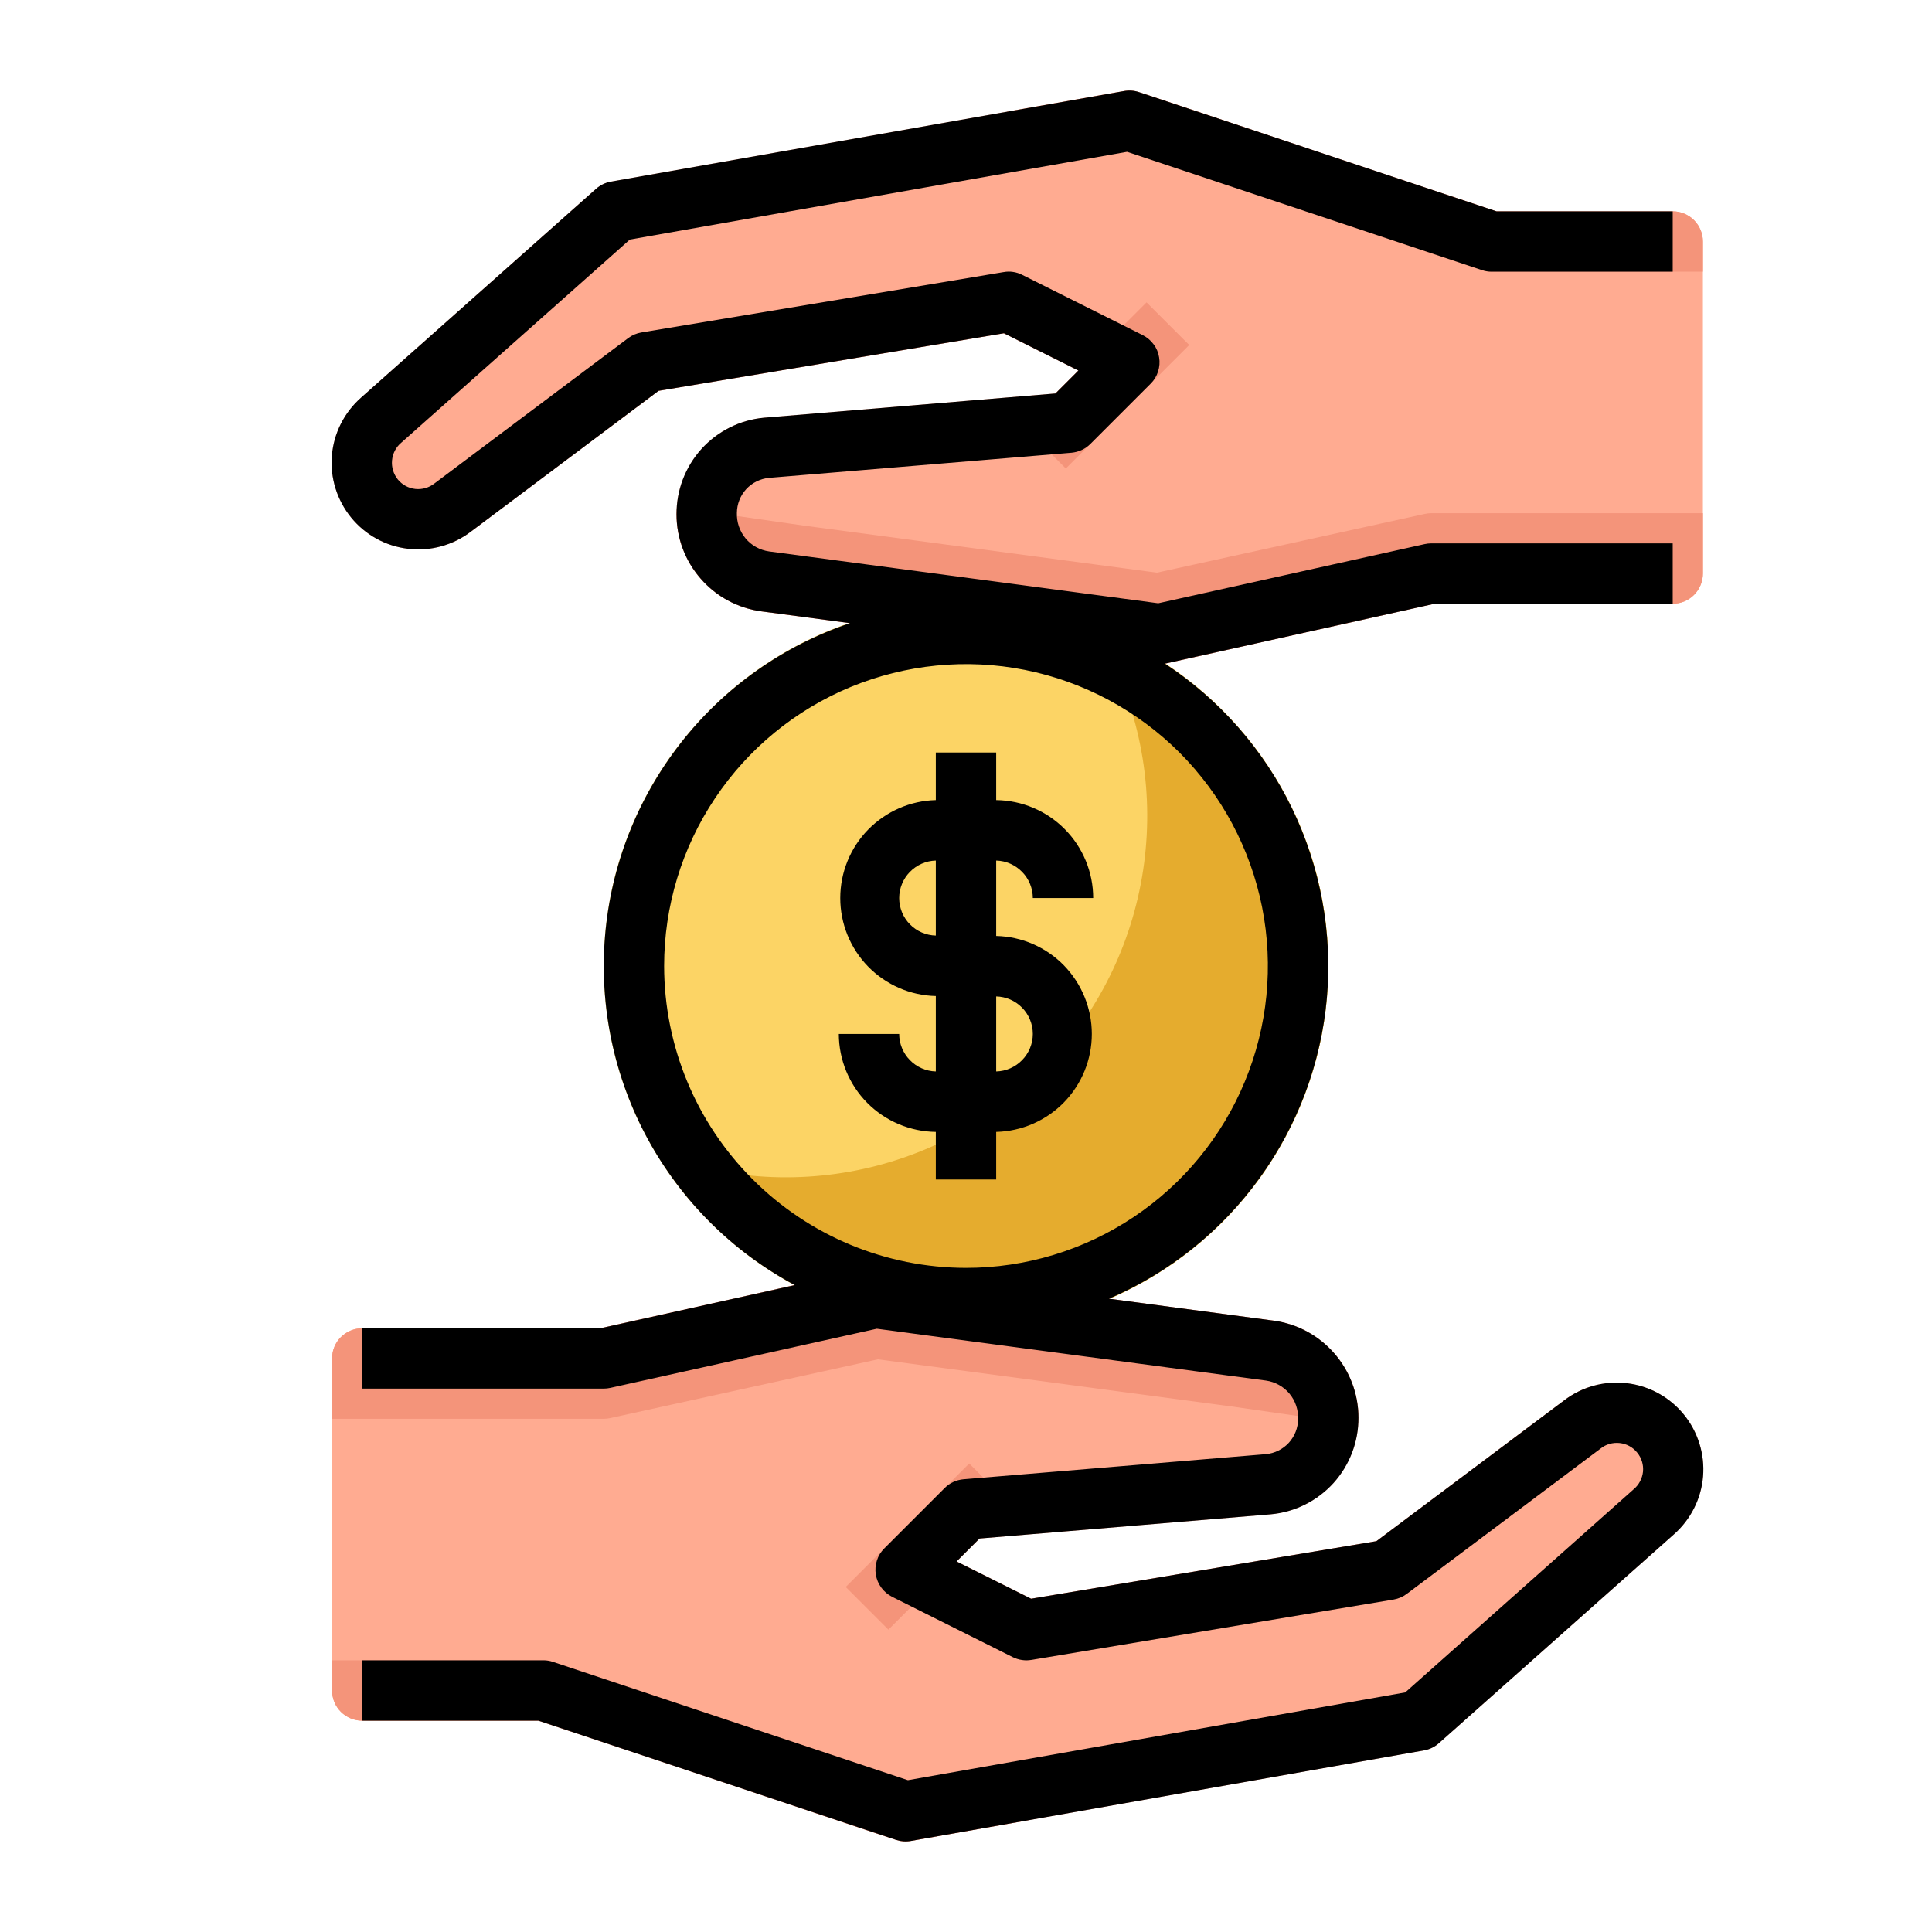 <svg width="24" height="24" viewBox="0 0 24 24" fill="none" xmlns="http://www.w3.org/2000/svg">
<path d="M12 16.5C14.485 16.5 16.5 14.485 16.5 12C16.5 9.515 14.485 7.5 12 7.5C9.515 7.5 7.5 9.515 7.5 12C7.5 14.485 9.515 16.5 12 16.5Z" fill="#FCD465"/>
<path d="M13.594 7.797C14.082 8.597 14.308 9.529 14.239 10.464C14.171 11.399 13.812 12.288 13.212 13.008C12.613 13.729 11.803 14.243 10.896 14.48C9.989 14.716 9.031 14.663 8.156 14.328C8.527 14.942 9.039 15.458 9.649 15.833C10.26 16.209 10.951 16.433 11.666 16.487C12.381 16.541 13.098 16.423 13.758 16.144C14.418 15.864 15.002 15.431 15.46 14.88C15.919 14.329 16.239 13.677 16.394 12.977C16.549 12.277 16.535 11.551 16.353 10.857C16.17 10.164 15.824 9.525 15.344 8.993C14.864 8.46 14.264 8.05 13.594 7.797Z" fill="#E5AC2E"/>
<path d="M19.432 17.395L17.098 19.145L12.809 19.86L11.883 19.397L12.168 19.112L15.787 18.811C16.086 18.784 16.363 18.645 16.565 18.423C16.766 18.2 16.877 17.91 16.875 17.61C16.875 17.316 16.768 17.033 16.575 16.812C16.382 16.59 16.116 16.446 15.825 16.406L10.924 15.754C10.88 15.748 10.836 15.75 10.793 15.759L7.459 16.5H4.5C4.401 16.5 4.305 16.54 4.235 16.61C4.164 16.68 4.125 16.776 4.125 16.875V21C4.125 21.099 4.164 21.195 4.235 21.265C4.305 21.335 4.401 21.375 4.5 21.375H6.689L11.132 22.856C11.191 22.875 11.254 22.88 11.315 22.869L17.69 21.744C17.759 21.732 17.822 21.701 17.874 21.655L20.793 19.061C21.002 18.877 21.133 18.619 21.156 18.341C21.179 18.063 21.093 17.787 20.916 17.57C20.74 17.355 20.486 17.215 20.209 17.183C19.932 17.15 19.654 17.226 19.432 17.395ZM20.779 2.625H18.59L14.148 1.144C14.088 1.124 14.025 1.12 13.964 1.131L7.589 2.256C7.521 2.268 7.457 2.299 7.405 2.345L4.486 4.939C4.277 5.123 4.146 5.381 4.123 5.659C4.1 5.937 4.186 6.213 4.363 6.43C4.539 6.646 4.793 6.785 5.07 6.817C5.347 6.85 5.626 6.774 5.848 6.605L8.181 4.855L12.471 4.14L13.396 4.603L13.111 4.888L9.492 5.189C9.193 5.216 8.916 5.355 8.714 5.577C8.513 5.8 8.402 6.09 8.404 6.39C8.404 6.684 8.511 6.967 8.704 7.188C8.897 7.41 9.163 7.554 9.454 7.594L14.355 8.247C14.371 8.249 14.387 8.25 14.404 8.25C14.431 8.25 14.459 8.247 14.486 8.241L17.82 7.5H20.779C20.878 7.5 20.974 7.461 21.044 7.39C21.114 7.32 21.154 7.224 21.154 7.125V3C21.154 2.901 21.114 2.805 21.044 2.735C20.974 2.665 20.878 2.625 20.779 2.625Z" fill="#FFAB91"/>
<path d="M6.75 20.625H4.125V21C4.125 21.099 4.164 21.195 4.234 21.265C4.305 21.336 4.4 21.375 4.5 21.375H6.689C11.376 22.931 11.134 22.875 11.249 22.875C11.312 22.875 11.283 22.873 12.772 22.613C6.471 20.519 6.863 20.625 6.75 20.625ZM16.866 17.697C16.869 17.668 16.875 17.64 16.875 17.61C16.874 17.317 16.768 17.033 16.575 16.812C16.382 16.59 16.115 16.446 15.825 16.406L10.924 15.754C10.88 15.748 10.836 15.75 10.793 15.759L7.458 16.5H4.5C4.4 16.5 4.305 16.54 4.234 16.61C4.164 16.68 4.125 16.776 4.125 16.875V17.625H7.5C7.527 17.625 7.553 17.622 7.58 17.616L10.907 16.886L15.287 17.47L16.866 17.697Z" fill="#F4947A"/>
<path d="M19.432 17.395L17.098 19.145L12.809 19.86L11.883 19.397L12.57 18.711L12.04 18.18L10.506 19.714L11.036 20.244L11.324 19.956L12.582 20.586C12.653 20.621 12.733 20.633 12.812 20.62L17.312 19.87C17.371 19.86 17.427 19.836 17.475 19.8L20.699 17.382C20.514 17.249 20.291 17.179 20.063 17.182C19.835 17.184 19.614 17.259 19.432 17.395ZM18.529 3.375H21.154V3C21.154 2.901 21.114 2.805 21.044 2.735C20.974 2.665 20.878 2.625 20.779 2.625H18.59C13.902 1.069 14.144 1.125 14.029 1.125C13.967 1.125 13.995 1.127 12.506 1.387C18.809 3.482 18.416 3.375 18.53 3.375H18.529ZM8.412 6.303C8.41 6.332 8.404 6.36 8.404 6.39C8.404 6.684 8.51 6.967 8.703 7.188C8.896 7.41 9.163 7.554 9.454 7.594L14.354 8.247C14.398 8.253 14.442 8.251 14.485 8.241L17.82 7.5H20.779C20.878 7.5 20.974 7.46 21.044 7.39C21.114 7.32 21.154 7.224 21.154 7.125V6.375H17.779C17.752 6.375 17.725 6.378 17.699 6.384L14.372 7.114L9.991 6.53L8.412 6.303Z" fill="#F4947A"/>
<path d="M5.847 6.605L8.181 4.855L12.47 4.14L13.396 4.603L12.709 5.289L13.24 5.82L14.773 4.286L14.243 3.756L13.955 4.044L12.697 3.414C12.626 3.379 12.546 3.367 12.467 3.38L7.967 4.13C7.908 4.14 7.852 4.164 7.804 4.2L4.58 6.618C4.765 6.75 4.988 6.821 5.216 6.818C5.444 6.816 5.665 6.741 5.847 6.605Z" fill="#F4947A"/>
<path d="M19.432 17.395L17.098 19.145L12.809 19.86L11.883 19.397L12.168 19.112L15.787 18.811C16.086 18.784 16.363 18.645 16.565 18.423C16.766 18.2 16.877 17.91 16.875 17.61C16.875 17.316 16.768 17.033 16.575 16.812C16.382 16.59 16.116 16.446 15.825 16.406L13.776 16.133C14.523 15.813 15.169 15.296 15.645 14.638C16.122 13.98 16.411 13.205 16.483 12.396C16.554 11.586 16.404 10.773 16.05 10.041C15.696 9.31 15.15 8.689 14.47 8.243C14.475 8.242 14.48 8.242 14.485 8.241L17.821 7.5H20.779V6.75H17.779C17.752 6.75 17.725 6.753 17.698 6.759L14.388 7.494L9.554 6.85C9.44 6.834 9.335 6.776 9.262 6.688C9.188 6.599 9.15 6.486 9.154 6.371C9.155 6.262 9.196 6.157 9.27 6.076C9.344 5.996 9.446 5.946 9.555 5.936L13.311 5.624C13.399 5.616 13.482 5.578 13.545 5.515L14.295 4.765C14.337 4.723 14.368 4.671 14.386 4.615C14.404 4.558 14.409 4.498 14.399 4.44C14.39 4.381 14.367 4.325 14.331 4.278C14.296 4.23 14.25 4.191 14.197 4.164L12.697 3.414C12.626 3.378 12.546 3.366 12.468 3.38L7.968 4.13C7.908 4.14 7.852 4.164 7.804 4.2L5.398 6.005C5.331 6.058 5.245 6.083 5.16 6.074C5.074 6.065 4.996 6.022 4.942 5.956C4.888 5.889 4.862 5.804 4.87 5.719C4.878 5.633 4.919 5.554 4.985 5.499L7.824 2.976L14.001 1.886L18.411 3.356C18.449 3.369 18.489 3.375 18.529 3.375H20.779V2.625H18.59L14.148 1.144C14.088 1.124 14.025 1.12 13.964 1.131L7.589 2.256C7.521 2.268 7.457 2.299 7.405 2.345L4.486 4.939C4.277 5.123 4.146 5.381 4.123 5.659C4.1 5.937 4.186 6.213 4.363 6.43C4.539 6.646 4.793 6.785 5.07 6.817C5.347 6.85 5.626 6.774 5.848 6.605L8.181 4.855L12.471 4.14L13.396 4.603L13.111 4.888L9.492 5.189C9.193 5.216 8.916 5.355 8.714 5.577C8.513 5.8 8.402 6.09 8.404 6.39C8.404 6.684 8.511 6.967 8.704 7.188C8.897 7.41 9.163 7.554 9.454 7.594L10.559 7.741C9.728 8.021 8.997 8.539 8.457 9.229C7.916 9.92 7.589 10.753 7.516 11.627C7.443 12.501 7.627 13.377 8.046 14.148C8.465 14.918 9.1 15.55 9.873 15.964L7.459 16.5H4.5V17.25H7.5C7.527 17.25 7.555 17.247 7.581 17.241L10.892 16.506L15.726 17.15C15.84 17.166 15.944 17.224 16.018 17.312C16.092 17.401 16.13 17.514 16.125 17.629C16.125 17.738 16.083 17.843 16.009 17.924C15.935 18.004 15.834 18.054 15.725 18.064L11.969 18.376C11.88 18.384 11.797 18.422 11.735 18.485L10.985 19.235C10.943 19.277 10.911 19.328 10.893 19.385C10.875 19.442 10.87 19.502 10.88 19.56C10.889 19.619 10.913 19.674 10.948 19.722C10.983 19.77 11.029 19.809 11.082 19.836L12.582 20.586C12.653 20.621 12.734 20.633 12.812 20.62L17.312 19.87C17.371 19.86 17.427 19.836 17.475 19.8L19.882 17.995C19.949 17.941 20.034 17.917 20.12 17.926C20.205 17.935 20.283 17.977 20.337 18.044C20.392 18.11 20.418 18.195 20.41 18.281C20.401 18.366 20.36 18.445 20.294 18.5L17.456 21.024L11.278 22.114L6.868 20.644C6.83 20.631 6.79 20.625 6.75 20.625H4.5V21.375H6.689L11.132 22.856C11.191 22.875 11.254 22.88 11.315 22.869L17.69 21.744C17.759 21.732 17.822 21.701 17.874 21.655L20.793 19.061C21.002 18.877 21.133 18.619 21.156 18.341C21.179 18.063 21.093 17.787 20.916 17.57C20.74 17.355 20.486 17.215 20.209 17.183C19.932 17.15 19.654 17.226 19.432 17.395ZM8.25 12C8.25 11.258 8.47 10.533 8.882 9.917C9.294 9.3 9.88 8.819 10.565 8.535C11.25 8.252 12.004 8.177 12.732 8.322C13.459 8.467 14.127 8.824 14.652 9.348C15.176 9.873 15.533 10.541 15.678 11.268C15.823 11.996 15.748 12.75 15.464 13.435C15.181 14.12 14.7 14.706 14.083 15.118C13.467 15.53 12.742 15.75 12 15.75C11.006 15.749 10.053 15.354 9.35 14.65C8.646 13.947 8.251 12.994 8.25 12Z" fill="black"/>
<path d="M12.375 14.652V14.061C12.693 14.053 12.995 13.921 13.217 13.694C13.438 13.467 13.563 13.162 13.563 12.844C13.563 12.526 13.438 12.221 13.217 11.993C12.995 11.766 12.693 11.634 12.375 11.627V10.69C12.497 10.693 12.612 10.744 12.697 10.831C12.782 10.918 12.83 11.035 12.83 11.156H13.58C13.58 10.836 13.453 10.528 13.227 10.3C13.002 10.073 12.696 9.943 12.375 9.939V9.348H11.625V9.939C11.308 9.947 11.006 10.079 10.784 10.306C10.562 10.533 10.438 10.839 10.438 11.156C10.438 11.474 10.562 11.779 10.784 12.007C11.006 12.234 11.308 12.366 11.625 12.373V13.31C11.504 13.307 11.388 13.256 11.303 13.169C11.218 13.082 11.17 12.965 11.17 12.844H10.42C10.421 13.164 10.547 13.472 10.773 13.7C10.998 13.927 11.305 14.057 11.625 14.061V14.652H12.375ZM12.83 12.844C12.83 12.965 12.782 13.082 12.697 13.169C12.612 13.256 12.497 13.307 12.375 13.31V12.378C12.497 12.381 12.612 12.431 12.697 12.518C12.782 12.605 12.83 12.722 12.83 12.844ZM11.17 11.156C11.17 11.035 11.218 10.918 11.303 10.831C11.388 10.744 11.504 10.693 11.625 10.69V11.622C11.504 11.619 11.388 11.569 11.303 11.482C11.218 11.395 11.17 11.278 11.17 11.156Z" fill="black"/>
</svg>
